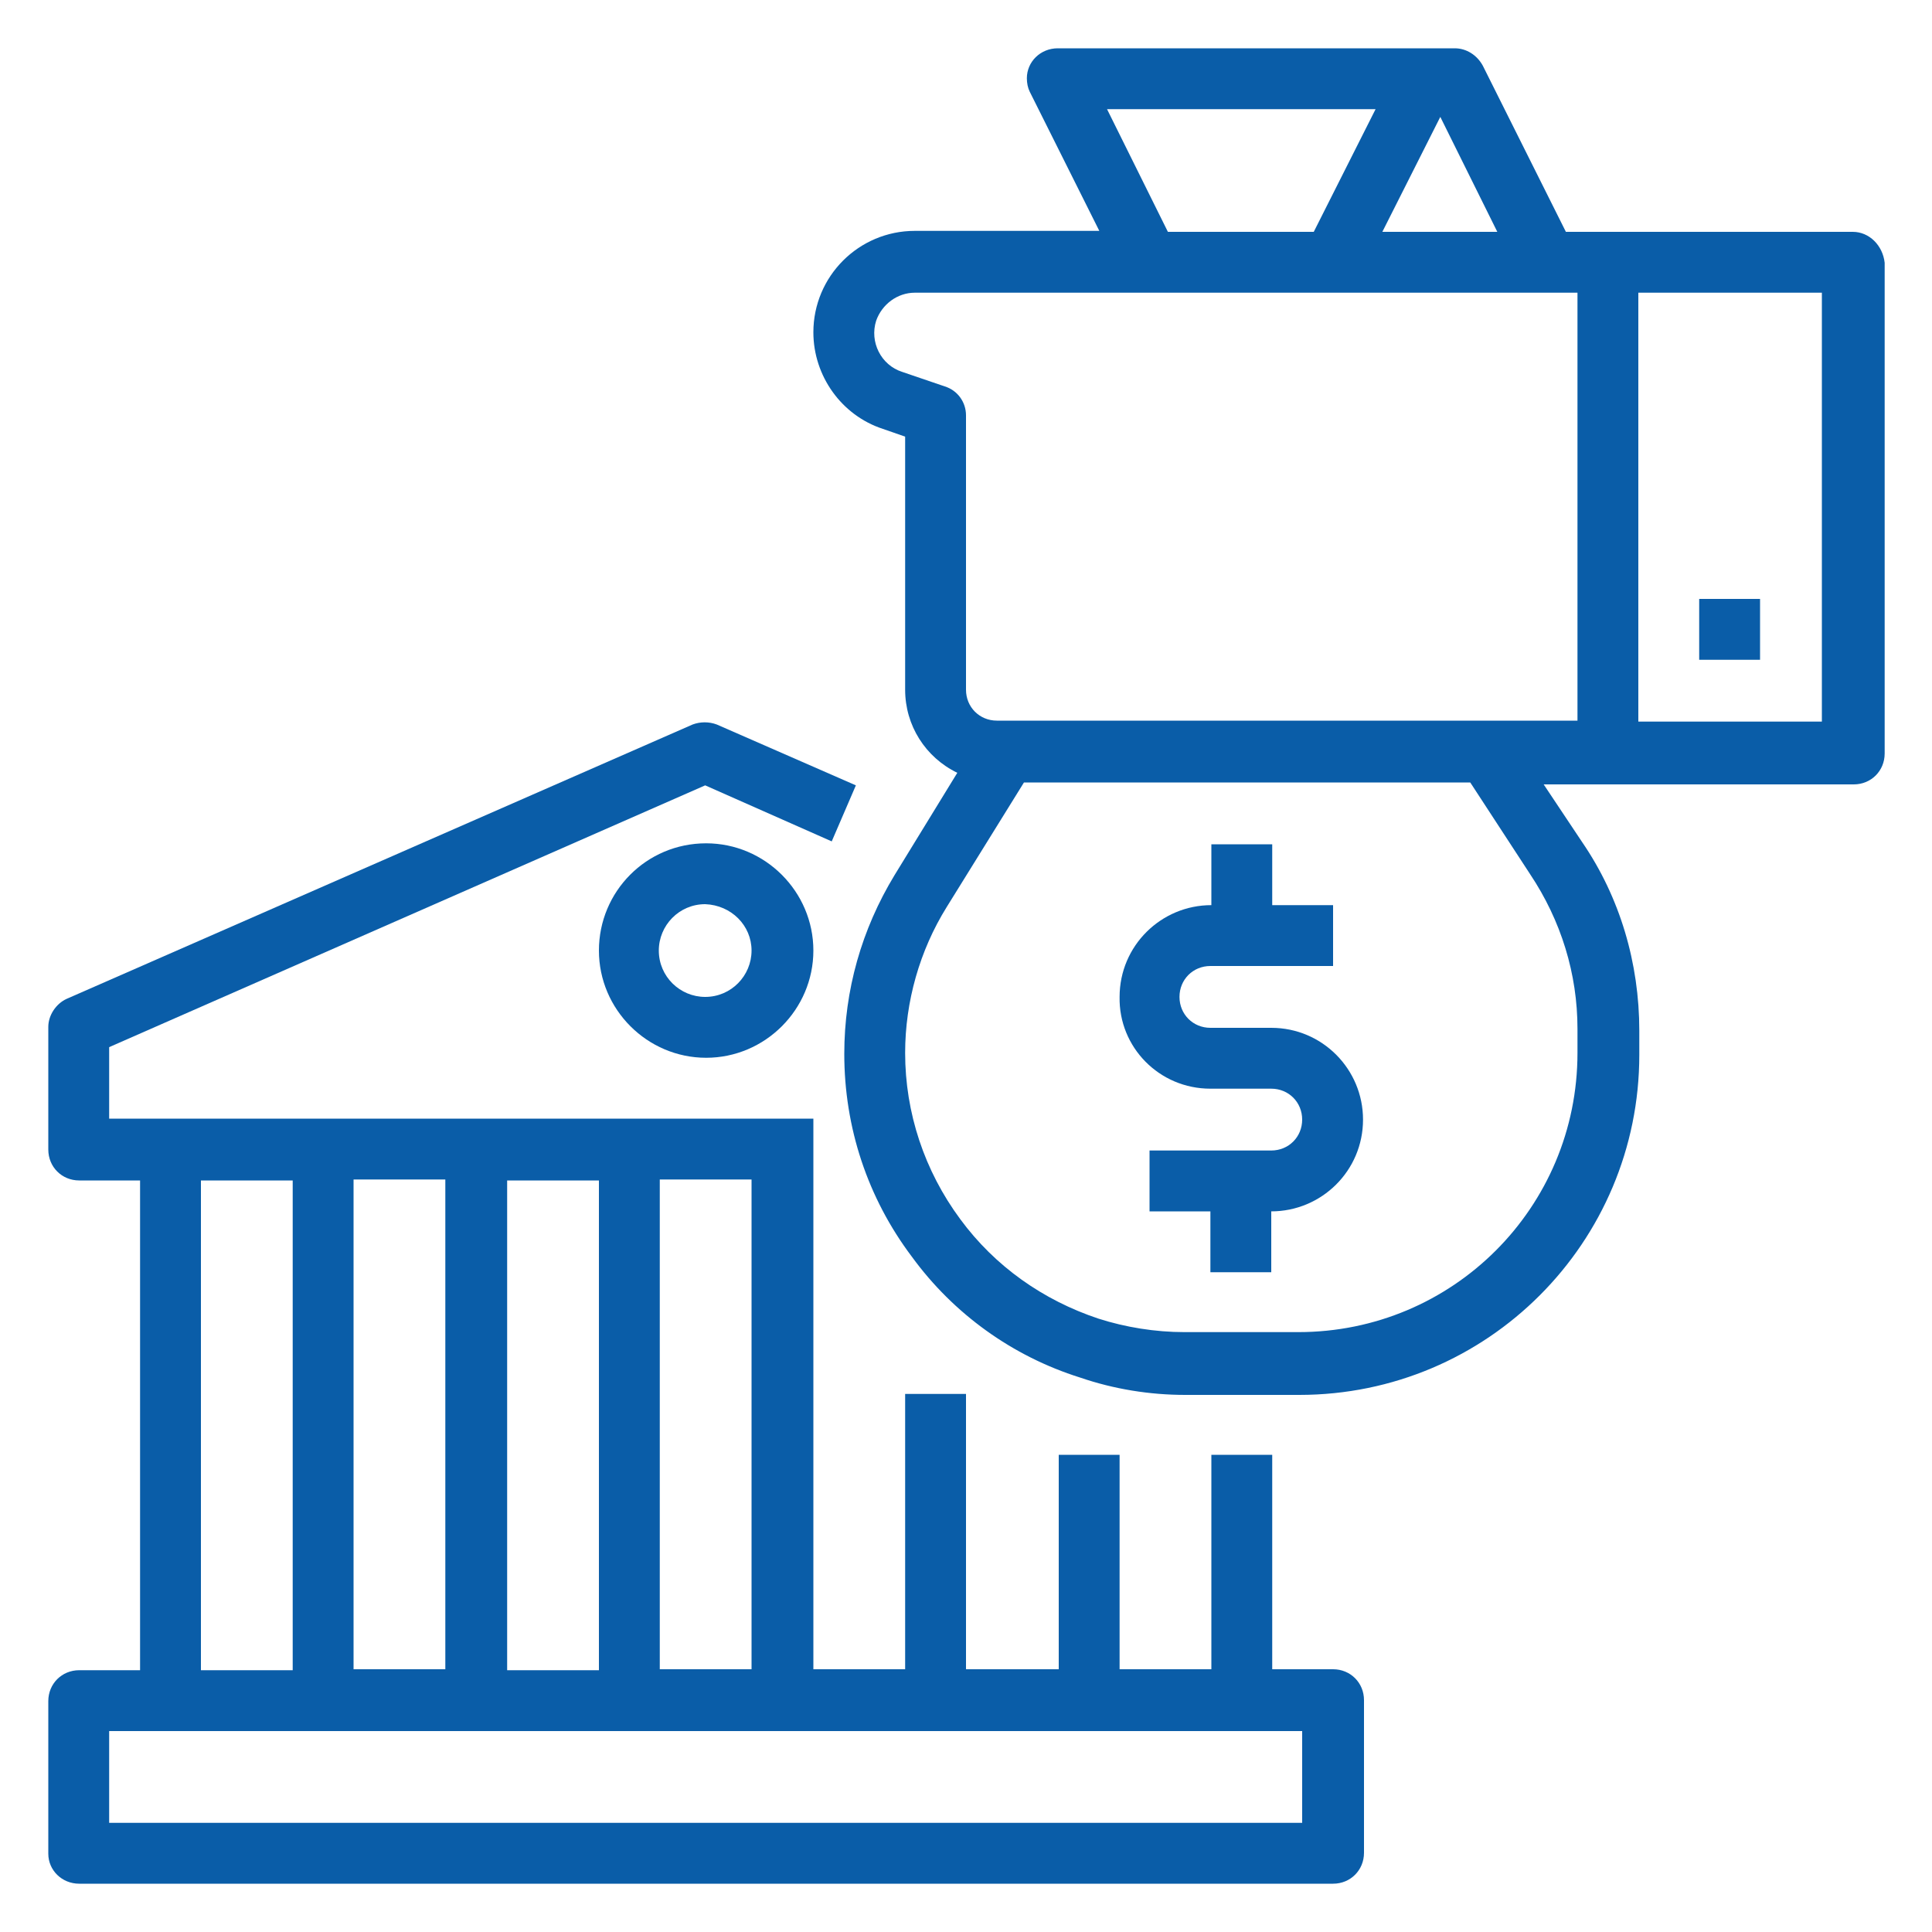 <?xml version="1.0" encoding="utf-8"?>
<!-- Generator: Adobe Illustrator 23.0.6, SVG Export Plug-In . SVG Version: 6.00 Build 0)  -->
<svg version="1.1" id="Capa_1" xmlns="http://www.w3.org/2000/svg" xmlns:xlink="http://www.w3.org/1999/xlink" x="0px" y="0px"
	 viewBox="0 0 200 200" style="enable-background:new 0 0 200 200;" xml:space="preserve">
<style type="text/css">
	.st0{fill:#0A5DA8;}
	.st1{fill:#FFFFFF;}
	.st2{fill:none;stroke:#0A5DA8;stroke-width:1.464;stroke-linecap:round;stroke-linejoin:round;stroke-miterlimit:10;}
	.st3{fill:none;stroke:#0A5DA8;stroke-width:5.286;stroke-linecap:round;stroke-linejoin:round;stroke-miterlimit:10;}
</style>
<g>
	<g>
		<path class="st0" d="M8.2,195H138c1.8,0,3.2-1.4,3.2-3.2V176c0-1.8-1.4-3.2-3.2-3.2h-6.3v-22.2h-6.3v22.2h-9.5v-22.2h-6.3v22.2
			H100v-28.5h-6.3v28.5h-9.5v-57H11.3v-7.4l61.7-27.1l13.1,5.8l2.5-5.8l-14.4-6.3c-0.8-0.3-1.7-0.3-2.5,0L6.9,103.4
			c-1.1,0.5-1.9,1.7-1.9,2.9V119c0,1.8,1.4,3.2,3.2,3.2h6.3v50.7H8.2c-1.8,0-3.2,1.4-3.2,3.2v15.8C5,193.6,6.4,195,8.2,195z
			 M77.8,172.8h-9.5v-50.7h9.5V172.8z M62,122.2v50.7h-9.5v-50.7H62z M36.6,172.8v-50.7h9.5v50.7H36.6z M20.8,122.2h9.5v50.7h-9.5
			V122.2z M11.3,179.2h123.5v9.5H11.3V179.2z"/>
		<path class="st0" d="M62,98.4c0,6.1,5,11.1,11.1,11.1c6.1,0,11.1-5,11.1-11.1s-5-11.1-11.1-11.1C66.9,87.3,62,92.3,62,98.4z
			 M77.8,98.4c0,2.6-2.1,4.8-4.8,4.8c-2.6,0-4.8-2.1-4.8-4.8c0-2.6,2.1-4.8,4.8-4.8l0,0C75.7,93.7,77.8,95.8,77.8,98.4z"/>
		<path class="st0" d="M191.8,24h-29.7l-8.6-17.2c-0.6-1.1-1.7-1.8-2.9-1.8h-41.1c-1.8,0-3.2,1.4-3.2,3.1c0,0.5,0.1,1,0.3,1.4
			l7.2,14.4H94.7c-5.8,0-10.5,4.7-10.5,10.5c0,4.5,2.9,8.6,7.2,10l2.3,0.8v26.2c0,3.7,2.1,7,5.4,8.6l-6.5,10.6
			c-3.4,5.6-5.2,11.9-5.2,18.5c0,7.6,2.4,14.9,7,21c4.3,5.9,10.4,10.3,17.4,12.5c3.5,1.2,7.2,1.8,10.9,1.8h11.8
			c19.5,0,35.2-15.8,35.2-35.2v-2.5c0-7-2-13.8-5.9-19.5l-4-6h32.1c1.8,0,3.2-1.4,3.2-3.2V27.2C194.9,25.4,193.5,24,191.8,24z
			 M155,24h-11.9l6-11.9L155,24z M114.6,11.3h27.8L136,24h-15.1L114.6,11.3z M97.8,40l-4.4-1.5c-2.2-0.7-3.4-3.1-2.7-5.3
			c0.6-1.7,2.2-2.9,4-2.9h68.6v44.3h-60.1c-1.8,0-3.2-1.4-3.2-3.2V43C100,41.6,99.1,40.4,97.8,40L97.8,40z M158.4,90.5
			c3.2,4.8,4.9,10.3,4.9,16v2.5c0,16-12.9,28.9-28.9,28.9h-11.8c-3,0-6.1-0.5-8.9-1.4c-5.7-1.9-10.7-5.4-14.3-10.3
			c-3.7-5-5.7-11-5.7-17.2c0-5.3,1.5-10.6,4.3-15.1l8-12.9h46.2L158.4,90.5z M188.6,74.7h-19V30.3h19V74.7z"/>
		<rect x="175.9" y="62" class="st0" width="6.3" height="6.3"/>
		<path class="st0" d="M125.3,112.7h6.3c1.8,0,3.2,1.4,3.2,3.2c0,1.8-1.4,3.2-3.2,3.2H119v6.3h6.3v6.3h6.3v-6.3
			c5.2,0,9.5-4.2,9.5-9.5c0-5.2-4.2-9.5-9.5-9.5h-6.3c-1.8,0-3.2-1.4-3.2-3.2s1.4-3.2,3.2-3.2H138v-6.3h-6.3v-6.3h-6.3v6.3
			c-5.2,0-9.5,4.2-9.5,9.5C115.8,108.4,120,112.7,125.3,112.7z"/>
	</g>
</g>
</svg>
